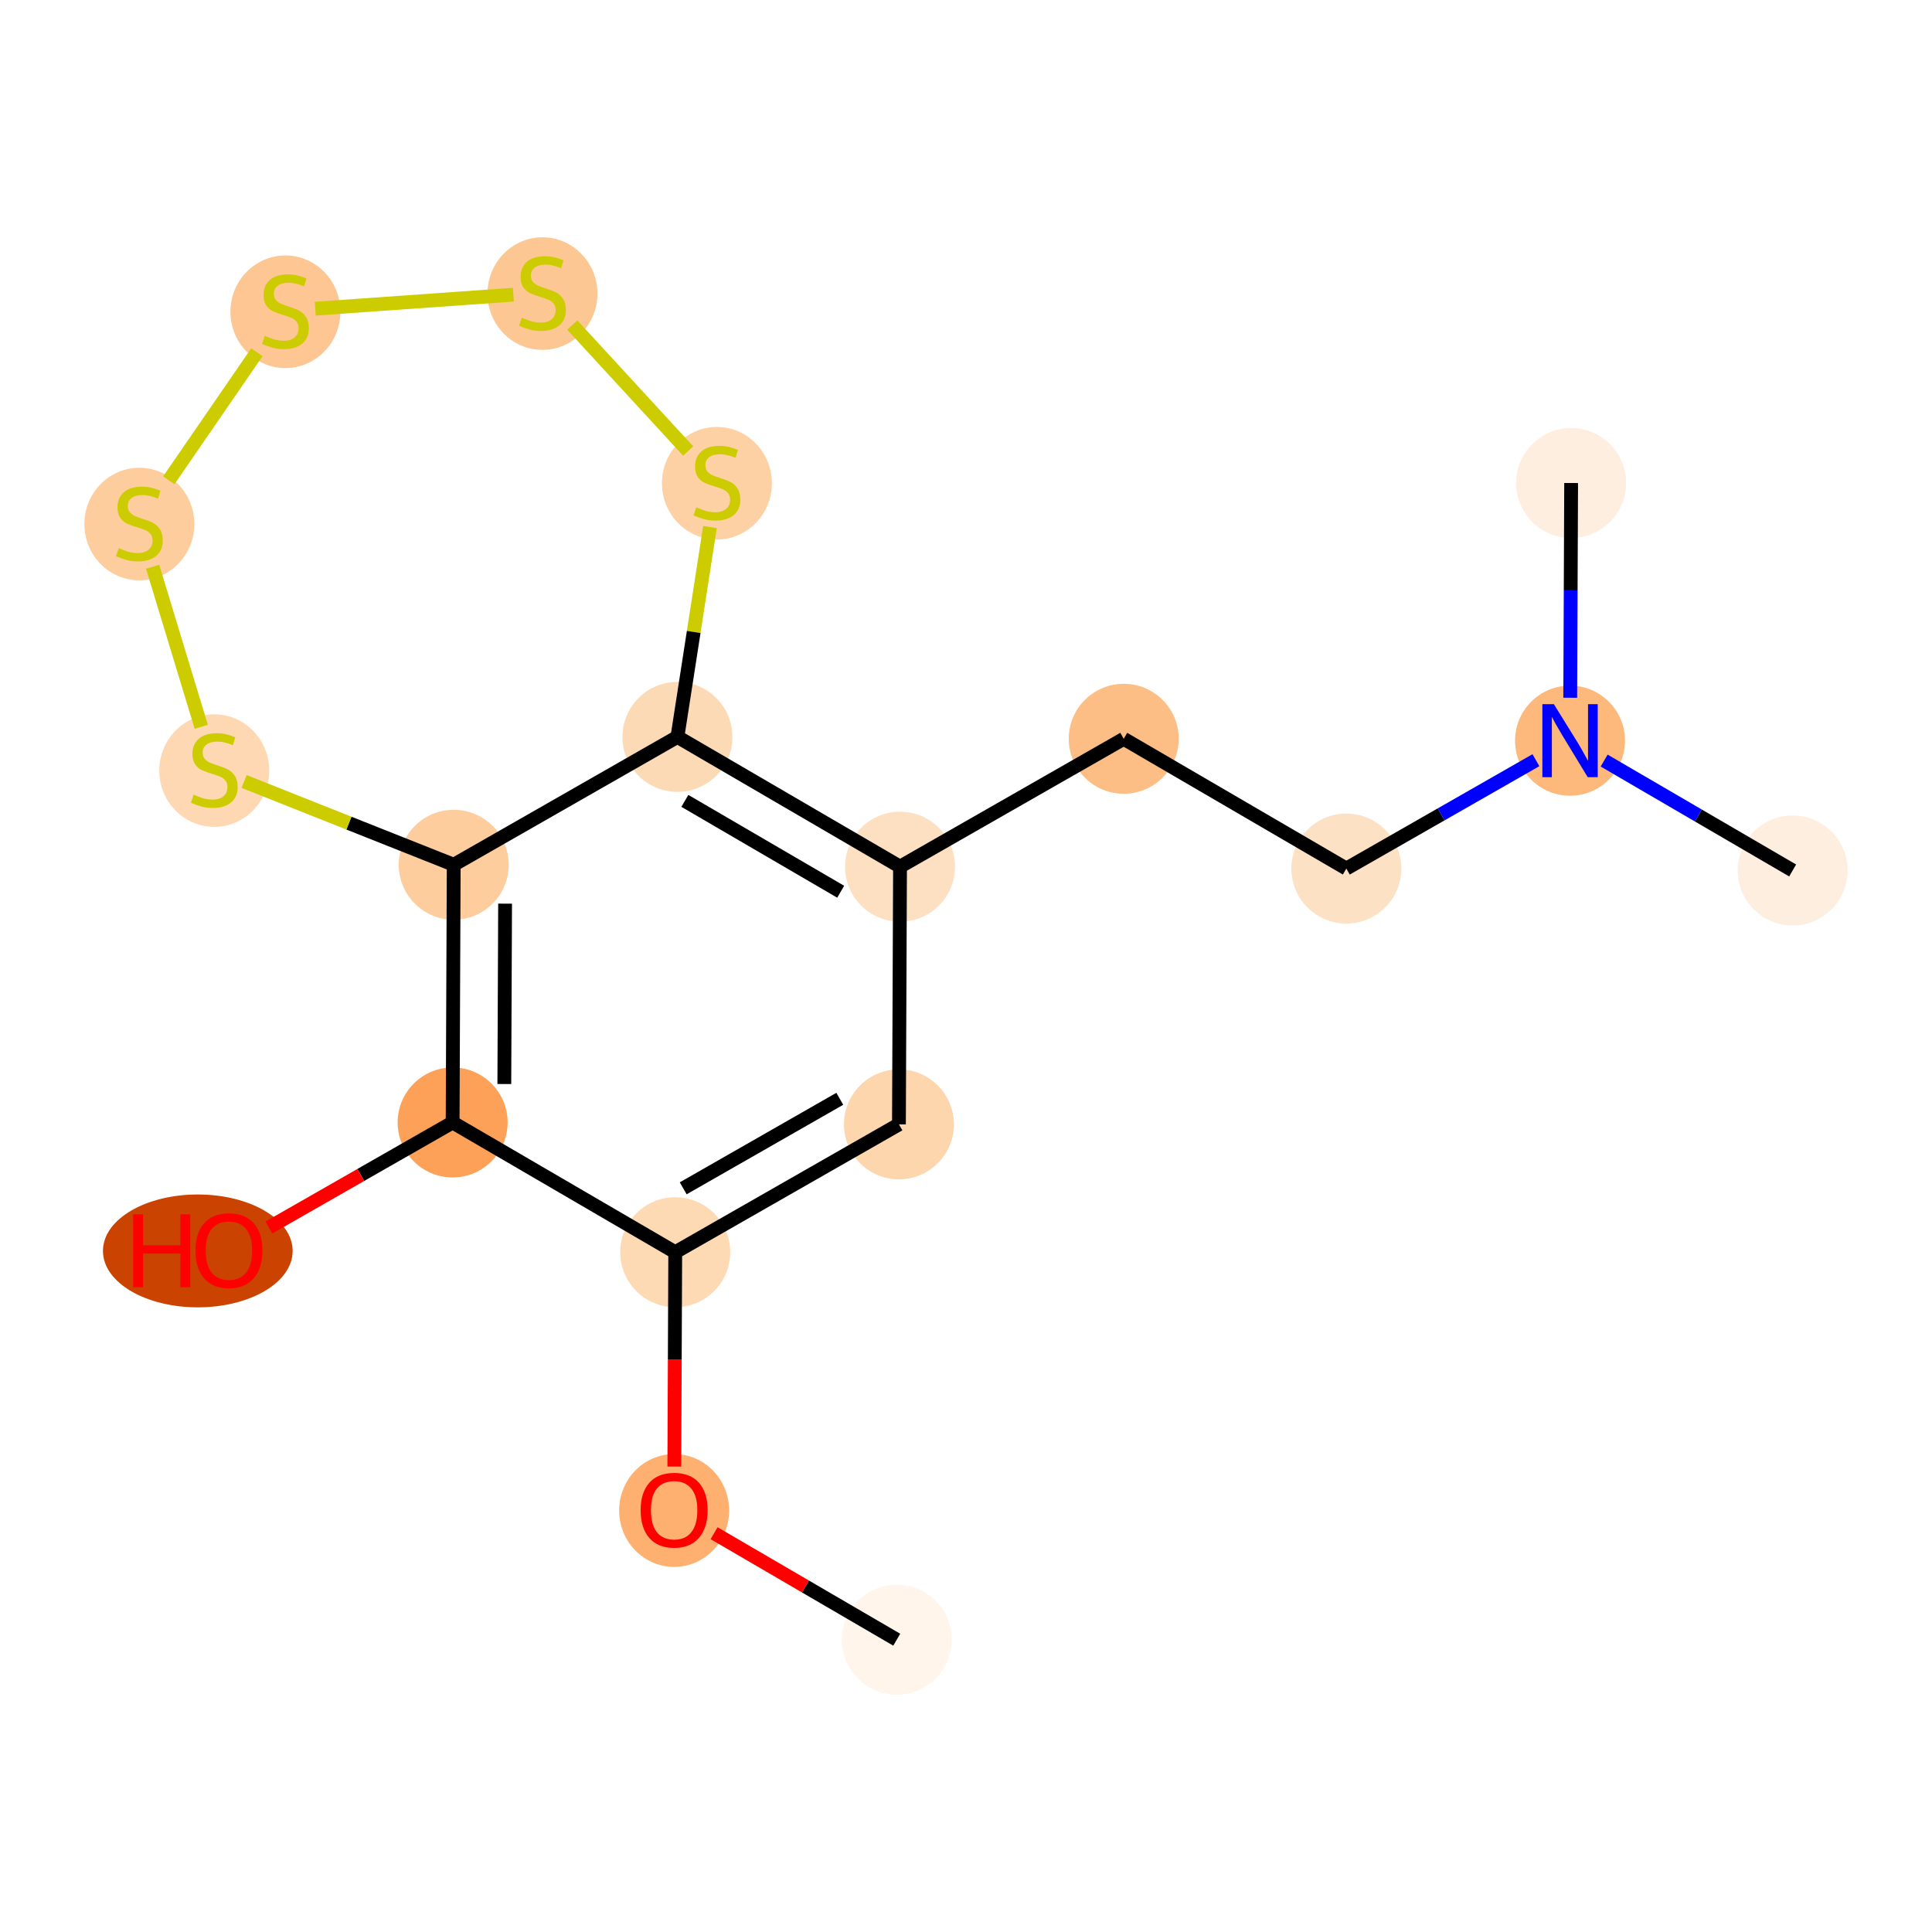 <?xml version='1.0' encoding='iso-8859-1'?>
<svg version='1.1' baseProfile='full'
              xmlns='http://www.w3.org/2000/svg'
                      xmlns:rdkit='http://www.rdkit.org/xml'
                      xmlns:xlink='http://www.w3.org/1999/xlink'
                  xml:space='preserve'
width='280px' height='280px' viewBox='0 0 280 280'>
<!-- END OF HEADER -->
<rect style='opacity:1.0;fill:#FFFFFF;stroke:none' width='280' height='280' x='0' y='0'> </rect>
<ellipse cx='129.963' cy='237.638' rx='7.469' ry='7.469'  style='fill:#FFF5EB;fill-rule:evenodd;stroke:#FFF5EB;stroke-width:1.0px;stroke-linecap:butt;stroke-linejoin:miter;stroke-opacity:1' />
<ellipse cx='97.701' cy='218.911' rx='7.469' ry='7.679'  style='fill:#FDB06F;fill-rule:evenodd;stroke:#FDB06F;stroke-width:1.0px;stroke-linecap:butt;stroke-linejoin:miter;stroke-opacity:1' />
<ellipse cx='97.86' cy='181.484' rx='7.469' ry='7.469'  style='fill:#FDD9B4;fill-rule:evenodd;stroke:#FDD9B4;stroke-width:1.0px;stroke-linecap:butt;stroke-linejoin:miter;stroke-opacity:1' />
<ellipse cx='130.281' cy='162.95' rx='7.469' ry='7.469'  style='fill:#FDD6AE;fill-rule:evenodd;stroke:#FDD6AE;stroke-width:1.0px;stroke-linecap:butt;stroke-linejoin:miter;stroke-opacity:1' />
<ellipse cx='130.439' cy='125.605' rx='7.469' ry='7.469'  style='fill:#FDDFC1;fill-rule:evenodd;stroke:#FDDFC1;stroke-width:1.0px;stroke-linecap:butt;stroke-linejoin:miter;stroke-opacity:1' />
<ellipse cx='162.86' cy='107.071' rx='7.469' ry='7.469'  style='fill:#FDBE85;fill-rule:evenodd;stroke:#FDBE85;stroke-width:1.0px;stroke-linecap:butt;stroke-linejoin:miter;stroke-opacity:1' />
<ellipse cx='195.121' cy='125.88' rx='7.469' ry='7.469'  style='fill:#FDE1C5;fill-rule:evenodd;stroke:#FDE1C5;stroke-width:1.0px;stroke-linecap:butt;stroke-linejoin:miter;stroke-opacity:1' />
<ellipse cx='227.542' cy='107.345' rx='7.469' ry='7.478'  style='fill:#FDB87B;fill-rule:evenodd;stroke:#FDB87B;stroke-width:1.0px;stroke-linecap:butt;stroke-linejoin:miter;stroke-opacity:1' />
<ellipse cx='259.804' cy='126.155' rx='7.469' ry='7.469'  style='fill:#FEEEDF;fill-rule:evenodd;stroke:#FEEEDF;stroke-width:1.0px;stroke-linecap:butt;stroke-linejoin:miter;stroke-opacity:1' />
<ellipse cx='227.701' cy='70.001' rx='7.469' ry='7.469'  style='fill:#FEEEDF;fill-rule:evenodd;stroke:#FEEEDF;stroke-width:1.0px;stroke-linecap:butt;stroke-linejoin:miter;stroke-opacity:1' />
<ellipse cx='98.177' cy='106.796' rx='7.469' ry='7.469'  style='fill:#FDDAB6;fill-rule:evenodd;stroke:#FDDAB6;stroke-width:1.0px;stroke-linecap:butt;stroke-linejoin:miter;stroke-opacity:1' />
<ellipse cx='65.757' cy='125.33' rx='7.469' ry='7.469'  style='fill:#FDCD9E;fill-rule:evenodd;stroke:#FDCD9E;stroke-width:1.0px;stroke-linecap:butt;stroke-linejoin:miter;stroke-opacity:1' />
<ellipse cx='65.598' cy='162.675' rx='7.469' ry='7.469'  style='fill:#FDA158;fill-rule:evenodd;stroke:#FDA158;stroke-width:1.0px;stroke-linecap:butt;stroke-linejoin:miter;stroke-opacity:1' />
<ellipse cx='28.666' cy='181.292' rx='13.246' ry='7.679'  style='fill:#CB4301;fill-rule:evenodd;stroke:#CB4301;stroke-width:1.0px;stroke-linecap:butt;stroke-linejoin:miter;stroke-opacity:1' />
<ellipse cx='31.052' cy='111.681' rx='7.469' ry='7.658'  style='fill:#FDD8B3;fill-rule:evenodd;stroke:#FDD8B3;stroke-width:1.0px;stroke-linecap:butt;stroke-linejoin:miter;stroke-opacity:1' />
<ellipse cx='20.196' cy='75.949' rx='7.469' ry='7.658'  style='fill:#FDCD9E;fill-rule:evenodd;stroke:#FDCD9E;stroke-width:1.0px;stroke-linecap:butt;stroke-linejoin:miter;stroke-opacity:1' />
<ellipse cx='41.364' cy='45.183' rx='7.469' ry='7.658'  style='fill:#FDC692;fill-rule:evenodd;stroke:#FDC692;stroke-width:1.0px;stroke-linecap:butt;stroke-linejoin:miter;stroke-opacity:1' />
<ellipse cx='78.616' cy='42.551' rx='7.469' ry='7.658'  style='fill:#FDC793;fill-rule:evenodd;stroke:#FDC793;stroke-width:1.0px;stroke-linecap:butt;stroke-linejoin:miter;stroke-opacity:1' />
<ellipse cx='103.9' cy='70.034' rx='7.469' ry='7.658'  style='fill:#FDD1A4;fill-rule:evenodd;stroke:#FDD1A4;stroke-width:1.0px;stroke-linecap:butt;stroke-linejoin:miter;stroke-opacity:1' />
<path class='bond-0 atom-0 atom-1' d='M 129.963,237.638 L 116.726,229.921' style='fill:none;fill-rule:evenodd;stroke:#000000;stroke-width:2.0px;stroke-linecap:butt;stroke-linejoin:miter;stroke-opacity:1' />
<path class='bond-0 atom-0 atom-1' d='M 116.726,229.921 L 103.49,222.204' style='fill:none;fill-rule:evenodd;stroke:#FF0000;stroke-width:2.0px;stroke-linecap:butt;stroke-linejoin:miter;stroke-opacity:1' />
<path class='bond-1 atom-1 atom-2' d='M 97.728,212.547 L 97.794,197.016' style='fill:none;fill-rule:evenodd;stroke:#FF0000;stroke-width:2.0px;stroke-linecap:butt;stroke-linejoin:miter;stroke-opacity:1' />
<path class='bond-1 atom-1 atom-2' d='M 97.794,197.016 L 97.86,181.484' style='fill:none;fill-rule:evenodd;stroke:#000000;stroke-width:2.0px;stroke-linecap:butt;stroke-linejoin:miter;stroke-opacity:1' />
<path class='bond-2 atom-2 atom-3' d='M 97.86,181.484 L 130.281,162.95' style='fill:none;fill-rule:evenodd;stroke:#000000;stroke-width:2.0px;stroke-linecap:butt;stroke-linejoin:miter;stroke-opacity:1' />
<path class='bond-2 atom-2 atom-3' d='M 99.016,172.22 L 121.71,159.246' style='fill:none;fill-rule:evenodd;stroke:#000000;stroke-width:2.0px;stroke-linecap:butt;stroke-linejoin:miter;stroke-opacity:1' />
<path class='bond-18 atom-12 atom-2' d='M 65.598,162.675 L 97.86,181.484' style='fill:none;fill-rule:evenodd;stroke:#000000;stroke-width:2.0px;stroke-linecap:butt;stroke-linejoin:miter;stroke-opacity:1' />
<path class='bond-3 atom-3 atom-4' d='M 130.281,162.95 L 130.439,125.605' style='fill:none;fill-rule:evenodd;stroke:#000000;stroke-width:2.0px;stroke-linecap:butt;stroke-linejoin:miter;stroke-opacity:1' />
<path class='bond-4 atom-4 atom-5' d='M 130.439,125.605 L 162.86,107.071' style='fill:none;fill-rule:evenodd;stroke:#000000;stroke-width:2.0px;stroke-linecap:butt;stroke-linejoin:miter;stroke-opacity:1' />
<path class='bond-9 atom-4 atom-10' d='M 130.439,125.605 L 98.177,106.796' style='fill:none;fill-rule:evenodd;stroke:#000000;stroke-width:2.0px;stroke-linecap:butt;stroke-linejoin:miter;stroke-opacity:1' />
<path class='bond-9 atom-4 atom-10' d='M 121.838,129.236 L 99.255,116.069' style='fill:none;fill-rule:evenodd;stroke:#000000;stroke-width:2.0px;stroke-linecap:butt;stroke-linejoin:miter;stroke-opacity:1' />
<path class='bond-5 atom-5 atom-6' d='M 162.86,107.071 L 195.121,125.88' style='fill:none;fill-rule:evenodd;stroke:#000000;stroke-width:2.0px;stroke-linecap:butt;stroke-linejoin:miter;stroke-opacity:1' />
<path class='bond-6 atom-6 atom-7' d='M 195.121,125.88 L 208.86,118.026' style='fill:none;fill-rule:evenodd;stroke:#000000;stroke-width:2.0px;stroke-linecap:butt;stroke-linejoin:miter;stroke-opacity:1' />
<path class='bond-6 atom-6 atom-7' d='M 208.86,118.026 L 222.598,110.172' style='fill:none;fill-rule:evenodd;stroke:#0000FF;stroke-width:2.0px;stroke-linecap:butt;stroke-linejoin:miter;stroke-opacity:1' />
<path class='bond-7 atom-7 atom-8' d='M 232.486,110.228 L 246.145,118.192' style='fill:none;fill-rule:evenodd;stroke:#0000FF;stroke-width:2.0px;stroke-linecap:butt;stroke-linejoin:miter;stroke-opacity:1' />
<path class='bond-7 atom-7 atom-8' d='M 246.145,118.192 L 259.804,126.155' style='fill:none;fill-rule:evenodd;stroke:#000000;stroke-width:2.0px;stroke-linecap:butt;stroke-linejoin:miter;stroke-opacity:1' />
<path class='bond-8 atom-7 atom-9' d='M 227.568,101.124 L 227.635,85.562' style='fill:none;fill-rule:evenodd;stroke:#0000FF;stroke-width:2.0px;stroke-linecap:butt;stroke-linejoin:miter;stroke-opacity:1' />
<path class='bond-8 atom-7 atom-9' d='M 227.635,85.562 L 227.701,70.001' style='fill:none;fill-rule:evenodd;stroke:#000000;stroke-width:2.0px;stroke-linecap:butt;stroke-linejoin:miter;stroke-opacity:1' />
<path class='bond-10 atom-10 atom-11' d='M 98.177,106.796 L 65.757,125.33' style='fill:none;fill-rule:evenodd;stroke:#000000;stroke-width:2.0px;stroke-linecap:butt;stroke-linejoin:miter;stroke-opacity:1' />
<path class='bond-19 atom-18 atom-10' d='M 102.894,76.383 L 100.536,91.589' style='fill:none;fill-rule:evenodd;stroke:#CCCC00;stroke-width:2.0px;stroke-linecap:butt;stroke-linejoin:miter;stroke-opacity:1' />
<path class='bond-19 atom-18 atom-10' d='M 100.536,91.589 L 98.177,106.796' style='fill:none;fill-rule:evenodd;stroke:#000000;stroke-width:2.0px;stroke-linecap:butt;stroke-linejoin:miter;stroke-opacity:1' />
<path class='bond-11 atom-11 atom-12' d='M 65.757,125.33 L 65.598,162.675' style='fill:none;fill-rule:evenodd;stroke:#000000;stroke-width:2.0px;stroke-linecap:butt;stroke-linejoin:miter;stroke-opacity:1' />
<path class='bond-11 atom-11 atom-12' d='M 73.202,130.964 L 73.091,157.105' style='fill:none;fill-rule:evenodd;stroke:#000000;stroke-width:2.0px;stroke-linecap:butt;stroke-linejoin:miter;stroke-opacity:1' />
<path class='bond-13 atom-11 atom-14' d='M 65.757,125.33 L 50.567,119.294' style='fill:none;fill-rule:evenodd;stroke:#000000;stroke-width:2.0px;stroke-linecap:butt;stroke-linejoin:miter;stroke-opacity:1' />
<path class='bond-13 atom-11 atom-14' d='M 50.567,119.294 L 35.377,113.258' style='fill:none;fill-rule:evenodd;stroke:#CCCC00;stroke-width:2.0px;stroke-linecap:butt;stroke-linejoin:miter;stroke-opacity:1' />
<path class='bond-12 atom-12 atom-13' d='M 65.598,162.675 L 52.282,170.288' style='fill:none;fill-rule:evenodd;stroke:#000000;stroke-width:2.0px;stroke-linecap:butt;stroke-linejoin:miter;stroke-opacity:1' />
<path class='bond-12 atom-12 atom-13' d='M 52.282,170.288 L 38.966,177.9' style='fill:none;fill-rule:evenodd;stroke:#FF0000;stroke-width:2.0px;stroke-linecap:butt;stroke-linejoin:miter;stroke-opacity:1' />
<path class='bond-14 atom-14 atom-15' d='M 29.166,105.333 L 22.119,82.136' style='fill:none;fill-rule:evenodd;stroke:#CCCC00;stroke-width:2.0px;stroke-linecap:butt;stroke-linejoin:miter;stroke-opacity:1' />
<path class='bond-15 atom-15 atom-16' d='M 24.467,69.601 L 37.228,51.053' style='fill:none;fill-rule:evenodd;stroke:#CCCC00;stroke-width:2.0px;stroke-linecap:butt;stroke-linejoin:miter;stroke-opacity:1' />
<path class='bond-16 atom-16 atom-17' d='M 45.689,44.736 L 74.4,42.707' style='fill:none;fill-rule:evenodd;stroke:#CCCC00;stroke-width:2.0px;stroke-linecap:butt;stroke-linejoin:miter;stroke-opacity:1' />
<path class='bond-17 atom-17 atom-18' d='M 82.94,47.109 L 99.735,65.365' style='fill:none;fill-rule:evenodd;stroke:#CCCC00;stroke-width:2.0px;stroke-linecap:butt;stroke-linejoin:miter;stroke-opacity:1' />
<path  class='atom-1' d='M 92.847 218.859
Q 92.847 216.319, 94.101 214.9
Q 95.356 213.481, 97.701 213.481
Q 100.047 213.481, 101.301 214.9
Q 102.556 216.319, 102.556 218.859
Q 102.556 221.428, 101.286 222.892
Q 100.017 224.341, 97.701 224.341
Q 95.371 224.341, 94.101 222.892
Q 92.847 221.443, 92.847 218.859
M 97.701 223.146
Q 99.315 223.146, 100.181 222.07
Q 101.062 220.98, 101.062 218.859
Q 101.062 216.782, 100.181 215.737
Q 99.315 214.676, 97.701 214.676
Q 96.088 214.676, 95.207 215.722
Q 94.34 216.767, 94.34 218.859
Q 94.34 220.995, 95.207 222.07
Q 96.088 223.146, 97.701 223.146
' fill='#FF0000'/>
<path  class='atom-7' d='M 225.204 102.057
L 228.67 107.659
Q 229.013 108.212, 229.566 109.213
Q 230.119 110.213, 230.149 110.273
L 230.149 102.057
L 231.553 102.057
L 231.553 112.633
L 230.104 112.633
L 226.384 106.509
Q 225.951 105.792, 225.488 104.97
Q 225.04 104.149, 224.905 103.895
L 224.905 112.633
L 223.531 112.633
L 223.531 102.057
L 225.204 102.057
' fill='#0000FF'/>
<path  class='atom-13' d='M 19.3 175.981
L 20.735 175.981
L 20.735 180.478
L 26.142 180.478
L 26.142 175.981
L 27.576 175.981
L 27.576 186.557
L 26.142 186.557
L 26.142 181.673
L 20.735 181.673
L 20.735 186.557
L 19.3 186.557
L 19.3 175.981
' fill='#FF0000'/>
<path  class='atom-13' d='M 28.323 181.239
Q 28.323 178.7, 29.578 177.281
Q 30.832 175.862, 33.178 175.862
Q 35.523 175.862, 36.778 177.281
Q 38.032 178.7, 38.032 181.239
Q 38.032 183.809, 36.763 185.273
Q 35.493 186.722, 33.178 186.722
Q 30.847 186.722, 29.578 185.273
Q 28.323 183.824, 28.323 181.239
M 33.178 185.527
Q 34.791 185.527, 35.657 184.451
Q 36.539 183.361, 36.539 181.239
Q 36.539 179.163, 35.657 178.117
Q 34.791 177.057, 33.178 177.057
Q 31.564 177.057, 30.683 178.102
Q 29.817 179.148, 29.817 181.239
Q 29.817 183.375, 30.683 184.451
Q 31.564 185.527, 33.178 185.527
' fill='#FF0000'/>
<path  class='atom-14' d='M 28.064 115.169
Q 28.184 115.214, 28.677 115.423
Q 29.17 115.632, 29.708 115.767
Q 30.26 115.886, 30.798 115.886
Q 31.799 115.886, 32.382 115.408
Q 32.964 114.915, 32.964 114.064
Q 32.964 113.481, 32.665 113.123
Q 32.382 112.764, 31.933 112.57
Q 31.485 112.376, 30.738 112.152
Q 29.797 111.868, 29.23 111.599
Q 28.677 111.33, 28.274 110.763
Q 27.885 110.195, 27.885 109.239
Q 27.885 107.909, 28.782 107.088
Q 29.693 106.266, 31.485 106.266
Q 32.71 106.266, 34.099 106.849
L 33.756 107.999
Q 32.486 107.476, 31.53 107.476
Q 30.499 107.476, 29.932 107.909
Q 29.364 108.328, 29.379 109.06
Q 29.379 109.627, 29.663 109.971
Q 29.962 110.314, 30.38 110.509
Q 30.813 110.703, 31.53 110.927
Q 32.486 111.226, 33.054 111.524
Q 33.621 111.823, 34.025 112.436
Q 34.443 113.033, 34.443 114.064
Q 34.443 115.528, 33.457 116.319
Q 32.486 117.096, 30.858 117.096
Q 29.917 117.096, 29.2 116.887
Q 28.498 116.693, 27.661 116.349
L 28.064 115.169
' fill='#CCCC00'/>
<path  class='atom-15' d='M 17.209 79.437
Q 17.328 79.482, 17.821 79.691
Q 18.314 79.9, 18.852 80.035
Q 19.404 80.154, 19.942 80.154
Q 20.943 80.154, 21.526 79.676
Q 22.108 79.183, 22.108 78.332
Q 22.108 77.749, 21.809 77.391
Q 21.526 77.032, 21.078 76.838
Q 20.629 76.644, 19.883 76.42
Q 18.941 76.136, 18.374 75.867
Q 17.821 75.598, 17.418 75.031
Q 17.029 74.463, 17.029 73.507
Q 17.029 72.177, 17.926 71.356
Q 18.837 70.534, 20.629 70.534
Q 21.854 70.534, 23.244 71.117
L 22.9 72.267
Q 21.63 71.744, 20.674 71.744
Q 19.643 71.744, 19.076 72.177
Q 18.508 72.596, 18.523 73.328
Q 18.523 73.895, 18.807 74.239
Q 19.106 74.582, 19.524 74.777
Q 19.957 74.971, 20.674 75.195
Q 21.63 75.494, 22.198 75.792
Q 22.765 76.091, 23.169 76.704
Q 23.587 77.301, 23.587 78.332
Q 23.587 79.796, 22.601 80.587
Q 21.63 81.364, 20.002 81.364
Q 19.061 81.364, 18.344 81.155
Q 17.642 80.961, 16.805 80.617
L 17.209 79.437
' fill='#CCCC00'/>
<path  class='atom-16' d='M 38.377 48.671
Q 38.496 48.716, 38.989 48.925
Q 39.482 49.134, 40.02 49.269
Q 40.572 49.388, 41.11 49.388
Q 42.111 49.388, 42.694 48.91
Q 43.276 48.417, 43.276 47.566
Q 43.276 46.983, 42.977 46.625
Q 42.694 46.266, 42.245 46.072
Q 41.797 45.878, 41.05 45.654
Q 40.109 45.37, 39.542 45.101
Q 38.989 44.832, 38.586 44.264
Q 38.197 43.697, 38.197 42.741
Q 38.197 41.411, 39.094 40.59
Q 40.005 39.768, 41.797 39.768
Q 43.022 39.768, 44.411 40.351
L 44.068 41.501
Q 42.798 40.978, 41.842 40.978
Q 40.811 40.978, 40.244 41.411
Q 39.676 41.83, 39.691 42.562
Q 39.691 43.129, 39.975 43.473
Q 40.274 43.816, 40.692 44.011
Q 41.125 44.205, 41.842 44.429
Q 42.798 44.728, 43.366 45.026
Q 43.933 45.325, 44.337 45.938
Q 44.755 46.535, 44.755 47.566
Q 44.755 49.03, 43.769 49.821
Q 42.798 50.598, 41.17 50.598
Q 40.229 50.598, 39.512 50.389
Q 38.81 50.195, 37.973 49.851
L 38.377 48.671
' fill='#CCCC00'/>
<path  class='atom-17' d='M 75.628 46.039
Q 75.748 46.084, 76.241 46.293
Q 76.734 46.502, 77.272 46.636
Q 77.824 46.756, 78.362 46.756
Q 79.363 46.756, 79.945 46.278
Q 80.528 45.785, 80.528 44.933
Q 80.528 44.351, 80.229 43.992
Q 79.945 43.634, 79.497 43.44
Q 79.049 43.245, 78.302 43.021
Q 77.361 42.737, 76.793 42.469
Q 76.241 42.2, 75.838 41.632
Q 75.449 41.064, 75.449 40.108
Q 75.449 38.779, 76.345 37.957
Q 77.257 37.136, 79.049 37.136
Q 80.274 37.136, 81.663 37.718
L 81.32 38.868
Q 80.05 38.346, 79.094 38.346
Q 78.063 38.346, 77.496 38.779
Q 76.928 39.197, 76.943 39.929
Q 76.943 40.497, 77.227 40.84
Q 77.525 41.184, 77.944 41.378
Q 78.377 41.572, 79.094 41.796
Q 80.05 42.095, 80.618 42.394
Q 81.185 42.693, 81.588 43.305
Q 82.007 43.903, 82.007 44.933
Q 82.007 46.397, 81.021 47.189
Q 80.05 47.966, 78.422 47.966
Q 77.481 47.966, 76.764 47.757
Q 76.061 47.562, 75.225 47.219
L 75.628 46.039
' fill='#CCCC00'/>
<path  class='atom-18' d='M 100.913 73.522
Q 101.032 73.567, 101.525 73.776
Q 102.018 73.985, 102.556 74.12
Q 103.108 74.239, 103.646 74.239
Q 104.647 74.239, 105.23 73.761
Q 105.812 73.268, 105.812 72.417
Q 105.812 71.834, 105.513 71.475
Q 105.23 71.117, 104.782 70.923
Q 104.333 70.729, 103.586 70.504
Q 102.645 70.221, 102.078 69.952
Q 101.525 69.683, 101.122 69.115
Q 100.733 68.548, 100.733 67.592
Q 100.733 66.262, 101.63 65.441
Q 102.541 64.619, 104.333 64.619
Q 105.558 64.619, 106.948 65.202
L 106.604 66.352
Q 105.334 65.829, 104.378 65.829
Q 103.347 65.829, 102.78 66.262
Q 102.212 66.68, 102.227 67.412
Q 102.227 67.98, 102.511 68.324
Q 102.81 68.667, 103.228 68.861
Q 103.661 69.056, 104.378 69.28
Q 105.334 69.578, 105.902 69.877
Q 106.47 70.176, 106.873 70.788
Q 107.291 71.386, 107.291 72.417
Q 107.291 73.88, 106.305 74.672
Q 105.334 75.449, 103.706 75.449
Q 102.765 75.449, 102.048 75.24
Q 101.346 75.046, 100.509 74.702
L 100.913 73.522
' fill='#CCCC00'/>
</svg>

